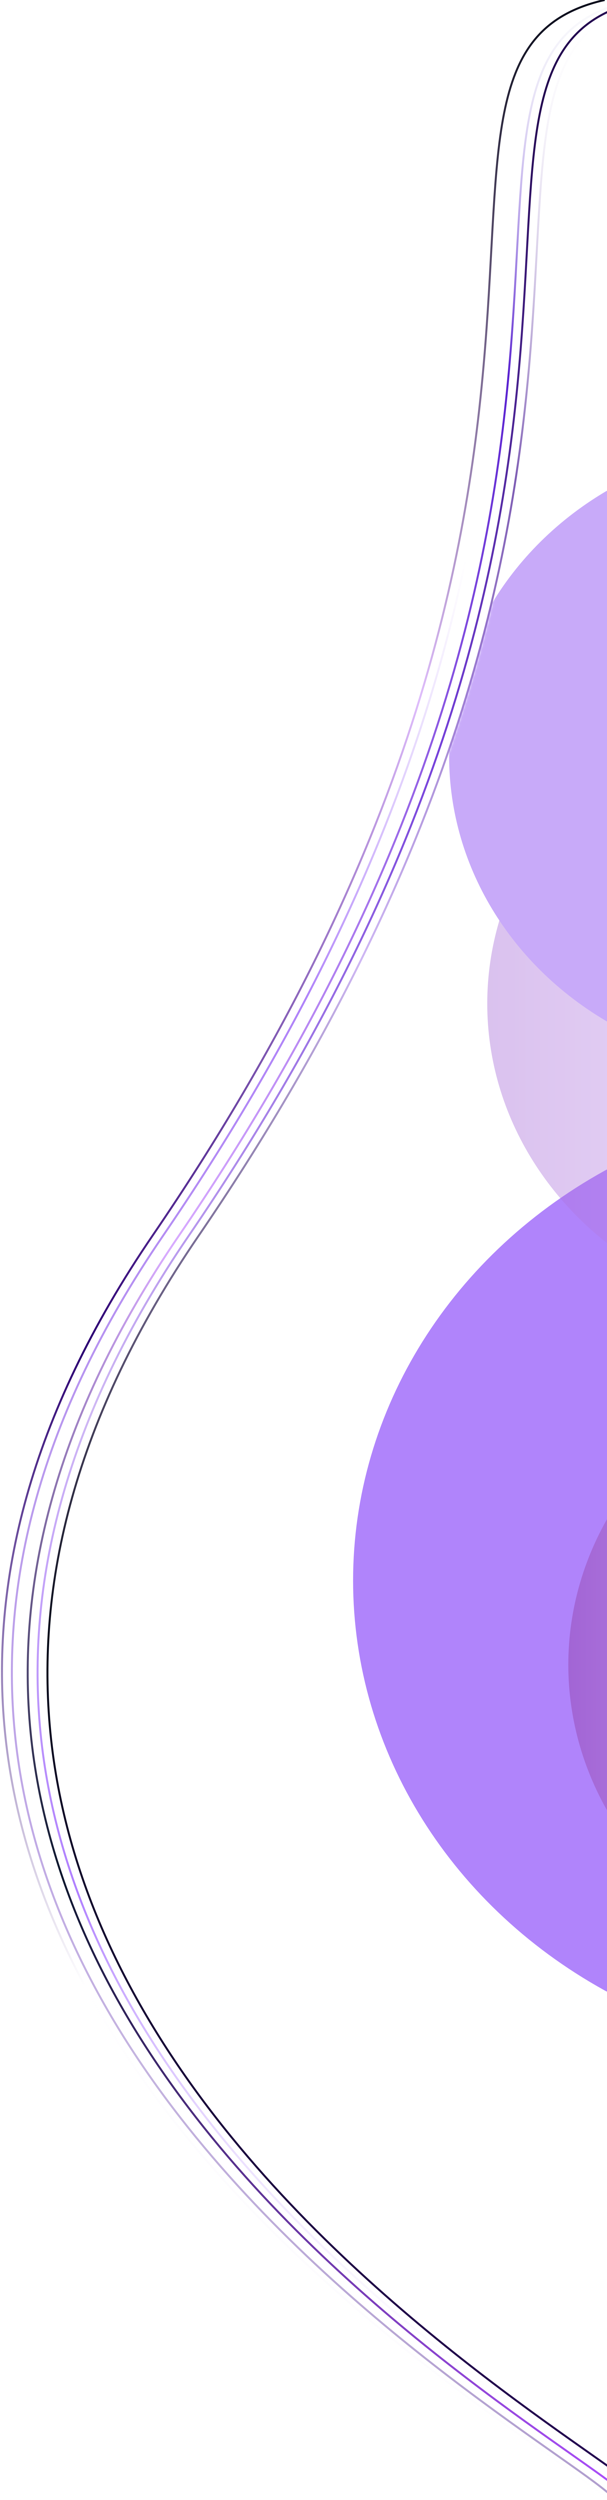 <svg width="307" height="1263" viewBox="0 0 307 1263" fill="none" xmlns="http://www.w3.org/2000/svg">
<path d="M310.822 0.5C187.322 28.333 349.093 234.5 82.322 624.5C-170.087 993.504 281.989 1230 310.822 1262.5" stroke="url(#paint0_linear_1_8)" stroke-opacity="0.5"/>
<path d="M305.822 0C182.322 27.833 344.093 234 77.322 624C-175.087 993.004 276.989 1229.5 305.822 1262" stroke="url(#paint1_linear_1_8)"/>
<path d="M328.822 0.5C205.322 28.333 367.093 234.5 100.322 624.5C-152.087 993.504 299.989 1230 328.822 1262.5" stroke="url(#paint2_linear_1_8)"/>
<path d="M318.822 0.5C195.322 28.333 357.093 234.5 90.322 624.5C-162.087 993.504 289.989 1230 318.822 1262.5" stroke="url(#paint3_linear_1_8)"/>
<path d="M314.822 0.5C191.322 28.333 353.093 234.5 86.322 624.5C-166.087 993.504 285.989 1230 314.822 1262.5" stroke="white" stroke-opacity="0.15"/>
<path d="M323.822 0.5C200.322 28.333 362.093 234.5 95.322 624.5C-157.087 993.504 294.989 1230 323.822 1262.5" stroke="url(#paint4_linear_1_8)"/>
<mask id="mask0_1_8" style="mask-type:alpha" maskUnits="userSpaceOnUse" x="24" y="0" width="333" height="1263">
<path d="M101.322 624.5C368.093 234.5 206.322 28.333 329.822 0.5H356.322V1262.5H329.822C300.989 1230 -151.087 993.504 101.322 624.5Z" fill="#D9D9D9" stroke="url(#paint5_linear_1_8)"/>
</mask>
<g mask="url(#mask0_1_8)">
<g filter="url(#filter0_f_1_8)">
<ellipse cx="262.122" cy="241.5" rx="262.122" ry="241.5" transform="matrix(-1 0 0 1 702.822 557)" fill="#B084FB"/>
</g>
<g opacity="0.4">
<g filter="url(#filter1_f_1_8)">
<ellipse cx="172.556" cy="158.98" rx="172.556" ry="158.98" transform="matrix(-1 0 0 1 591.547 348.04)" fill="url(#paint6_linear_1_8)"/>
</g>
<g filter="url(#filter2_f_1_8)">
<ellipse cx="172.556" cy="158.98" rx="172.556" ry="158.98" transform="matrix(-1 0 0 1 572.256 223)" fill="#762BF1"/>
</g>
</g>
<g filter="url(#filter3_f_1_8)">
<ellipse cx="172.556" cy="158.98" rx="172.556" ry="158.98" transform="matrix(-1 0 0 1 632.547 682.04)" fill="url(#paint7_linear_1_8)"/>
</g>
</g>
<defs>
<filter id="filter0_f_1_8" x="-80.173" y="298.25" width="1041.74" height="1000.5" filterUnits="userSpaceOnUse" color-interpolation-filters="sRGB">
<feFlood flood-opacity="0" result="BackgroundImageFix"/>
<feBlend mode="normal" in="SourceGraphic" in2="BackgroundImageFix" result="shape"/>
<feGaussianBlur stdDeviation="129.375" result="effect1_foregroundBlur_1_8"/>
</filter>
<filter id="filter1_f_1_8" x="76.1" y="177.705" width="685.782" height="658.631" filterUnits="userSpaceOnUse" color-interpolation-filters="sRGB">
<feFlood flood-opacity="0" result="BackgroundImageFix"/>
<feBlend mode="normal" in="SourceGraphic" in2="BackgroundImageFix" result="shape"/>
<feGaussianBlur stdDeviation="85.168" result="effect1_foregroundBlur_1_8"/>
</filter>
<filter id="filter2_f_1_8" x="56.809" y="52.664" width="685.782" height="658.631" filterUnits="userSpaceOnUse" color-interpolation-filters="sRGB">
<feFlood flood-opacity="0" result="BackgroundImageFix"/>
<feBlend mode="normal" in="SourceGraphic" in2="BackgroundImageFix" result="shape"/>
<feGaussianBlur stdDeviation="85.168" result="effect1_foregroundBlur_1_8"/>
</filter>
<filter id="filter3_f_1_8" x="117.1" y="511.705" width="685.782" height="658.631" filterUnits="userSpaceOnUse" color-interpolation-filters="sRGB">
<feFlood flood-opacity="0" result="BackgroundImageFix"/>
<feBlend mode="normal" in="SourceGraphic" in2="BackgroundImageFix" result="shape"/>
<feGaussianBlur stdDeviation="85.168" result="effect1_foregroundBlur_1_8"/>
</filter>
<linearGradient id="paint0_linear_1_8" x1="158.411" y1="0.5" x2="158.411" y2="1262.5" gradientUnits="userSpaceOnUse">
<stop stop-color="white" stop-opacity="0.16"/>
<stop offset="0.224" stop-color="white" stop-opacity="0.48"/>
<stop offset="0.398" stop-color="#6209F4"/>
<stop offset="0.825" stop-color="#8B6AC1"/>
<stop offset="1" stop-color="#613D9D"/>
</linearGradient>
<linearGradient id="paint1_linear_1_8" x1="153.411" y1="0" x2="153.411" y2="1262" gradientUnits="userSpaceOnUse">
<stop stop-color="#090B19"/>
<stop offset="0.28" stop-color="#DFBDFB"/>
<stop offset="0.54" stop-color="#2B0072"/>
<stop offset="0.795" stop-color="white"/>
<stop offset="1" stop-color="#F6F3FC" stop-opacity="0.04"/>
</linearGradient>
<linearGradient id="paint2_linear_1_8" x1="345.822" y1="13" x2="83.822" y2="1194.5" gradientUnits="userSpaceOnUse">
<stop stop-color="white" stop-opacity="0.02"/>
<stop offset="0.2" stop-color="#7E5DB4"/>
<stop offset="0.41" stop-color="#CFB8F4"/>
<stop offset="0.715" stop-color="#080B18"/>
<stop offset="1" stop-color="#230850"/>
</linearGradient>
<linearGradient id="paint3_linear_1_8" x1="166.411" y1="0.5" x2="166.411" y2="1262.5" gradientUnits="userSpaceOnUse">
<stop stop-color="#E9ECF2" stop-opacity="0.2"/>
<stop offset="0.15" stop-color="#5921D0"/>
<stop offset="0.5" stop-color="#D9ACFF"/>
<stop offset="0.75" stop-color="#0C162C"/>
<stop offset="1" stop-color="#AF50FF"/>
</linearGradient>
<linearGradient id="paint4_linear_1_8" x1="122.822" y1="1206.5" x2="304.822" y2="54.5" gradientUnits="userSpaceOnUse">
<stop stop-color="white" stop-opacity="0.02"/>
<stop offset="0.2" stop-color="#B080FF"/>
<stop offset="0.41" stop-color="#CFB8F4"/>
<stop offset="0.715" stop-color="#7540DA"/>
<stop offset="1" stop-color="#230850"/>
</linearGradient>
<linearGradient id="paint5_linear_1_8" x1="346.822" y1="13" x2="84.822" y2="1194.5" gradientUnits="userSpaceOnUse">
<stop stop-color="white" stop-opacity="0.02"/>
<stop offset="0.2" stop-color="#7E5DB4"/>
<stop offset="0.41" stop-color="#CFB8F4"/>
<stop offset="0.715" stop-color="#080B18"/>
<stop offset="1" stop-color="#230850"/>
</linearGradient>
<linearGradient id="paint6_linear_1_8" x1="0" y1="158.98" x2="345.111" y2="158.98" gradientUnits="userSpaceOnUse">
<stop stop-color="#A27CC3"/>
<stop offset="0.465" stop-color="#D5AEF6"/>
<stop offset="1" stop-color="#A265D5"/>
</linearGradient>
<linearGradient id="paint7_linear_1_8" x1="0" y1="158.98" x2="345.111" y2="158.98" gradientUnits="userSpaceOnUse">
<stop stop-color="#A27CC3"/>
<stop offset="0.465" stop-color="#D5AEF6"/>
<stop offset="1" stop-color="#A265D5"/>
</linearGradient>
</defs>
</svg>
